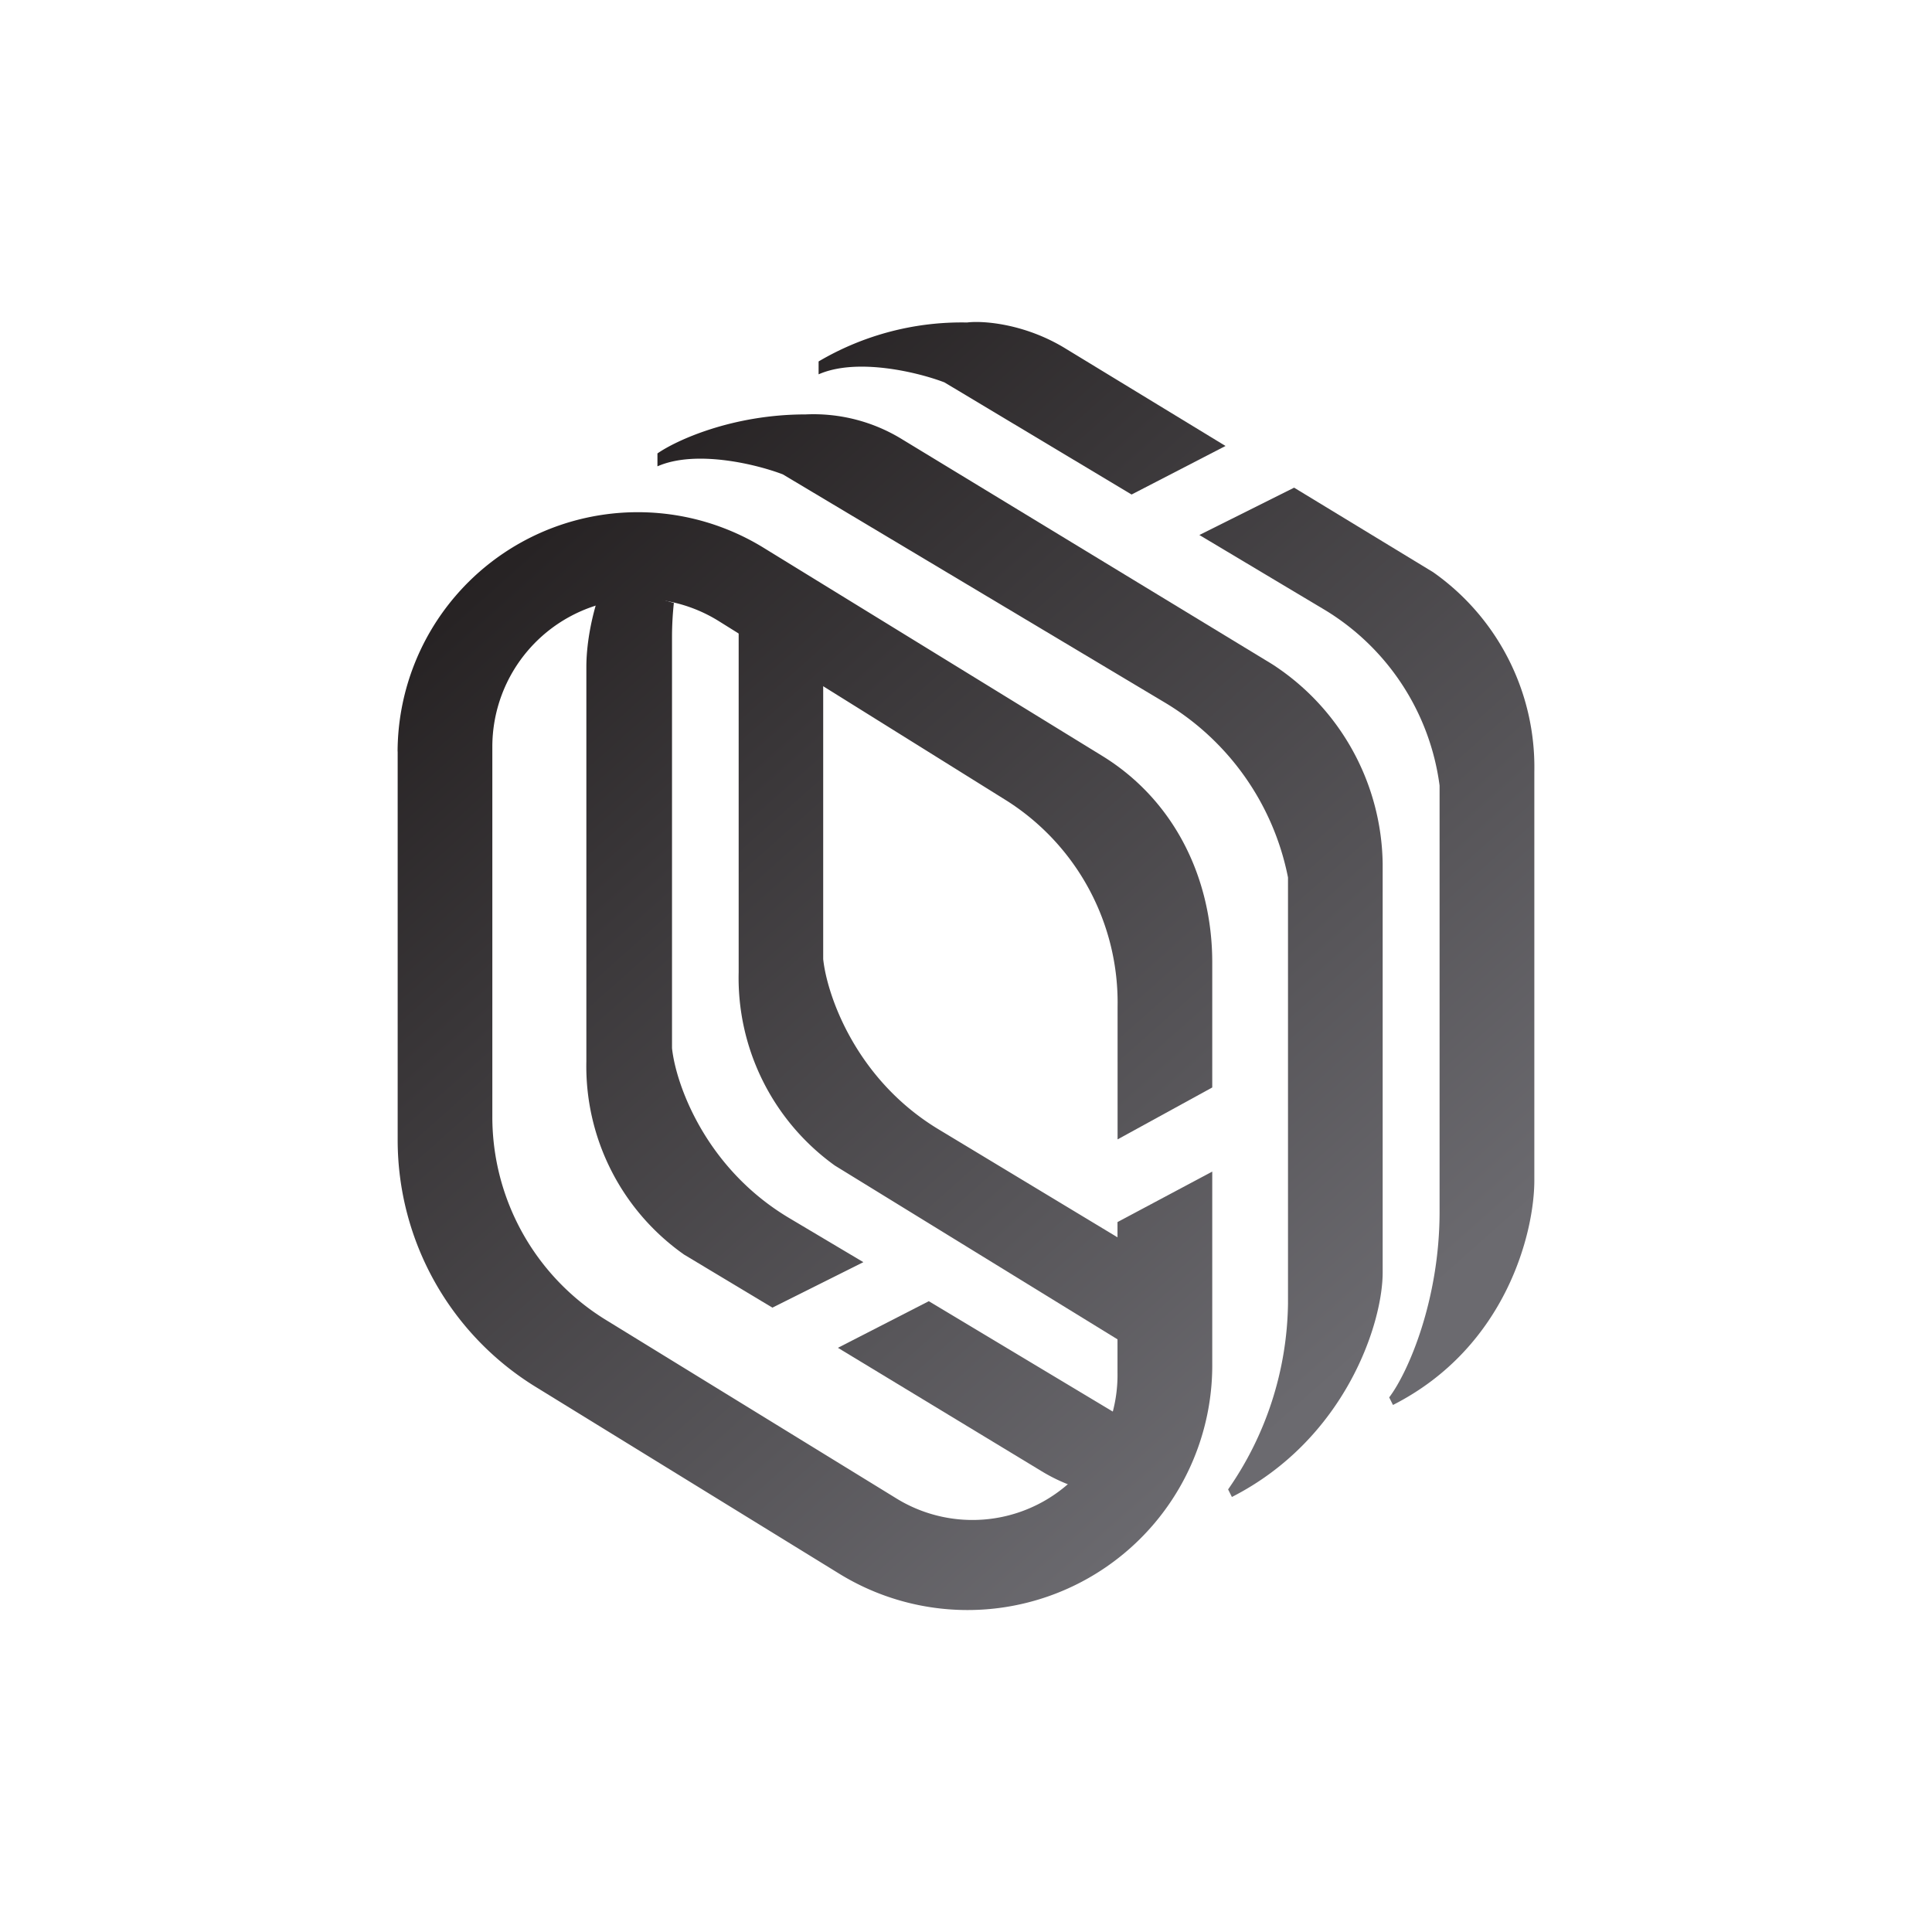 <svg xmlns="http://www.w3.org/2000/svg" width="24" height="24" fill="none" viewBox="0 0 24 24">
    <path fill="url(#CPH__a)" d="m9.176 7.72 1.05.292v3.902c.047.447.404 1.492 1.43 2.113l2.542 1.534v1.271l-3.827-2.353a2.87 2.87 0 0 1-1.195-2.4V7.714zm-1.68-.48.875.25a4 4 0 0 0-.023.413v5.117c.047.447.414 1.492 1.459 2.113l.918.546-1.13.565-1.097-.659a2.86 2.86 0 0 1-1.214-2.4v-4.9c0-.254.052-.636.212-1.05zm6.702 10.52-2.66-1.596-1.129.579 2.532 1.534c.203.123.4.198.584.245l.678-.715v-.047z"/>
    <path fill="url(#CPH__b)" d="M4.94 9.335v4.824a3.6 3.6 0 0 0 1.722 3.074l3.747 2.306a3.04 3.04 0 0 0 4.65-2.612v-2.373l-1.177.627v1.868a1.802 1.802 0 0 1-2.758 1.558l-3.6-2.212a2.96 2.96 0 0 1-1.408-2.518V9.273a1.84 1.84 0 0 1 2.82-1.553l3.577 2.231a2.97 2.97 0 0 1 1.37 2.556v1.647l1.176-.645v-1.553c0-1.045-.47-2.014-1.365-2.565l-4.198-2.58a2.984 2.984 0 0 0-4.557 2.524"/>
    <path fill="url(#CPH__c)" d="M8.167 5.633v.16c.48-.211 1.238-.023 1.558.1l4.726 2.823A3.27 3.27 0 0 1 16 10.9v5.295a4.13 4.13 0 0 1-.744 2.307l.047.094c1.412-.72 1.878-2.165 1.873-2.8V10.73a3 3 0 0 0-1.374-2.48l-4.594-2.792a2.1 2.1 0 0 0-1.2-.31c-.913 0-1.61.324-1.84.484"/>
    <path fill="url(#CPH__d)" d="M10.169 4.65v-.16a3.5 3.5 0 0 1 1.845-.484c.188-.024.697.01 1.2.31l2.01 1.224-1.167.603-2.325-1.393c-.32-.123-1.083-.311-1.563-.1m4.73 1.996 1.554.928a3.01 3.01 0 0 1 1.43 2.184v5.295c0 1.096-.39 1.995-.626 2.306l.047.094c1.417-.72 1.76-2.165 1.756-2.8V9.588a2.96 2.96 0 0 0-1.257-2.48l-1.727-1.05z"/>
    <defs>
        <linearGradient id="CPH__a" x1="6.813" x2="16.515" y1="6.312" y2="17.228" gradientUnits="userSpaceOnUse">
            <stop stop-color="#262223"/>
            <stop offset="1" stop-color="#6B6A6F"/>
        </linearGradient>
        <linearGradient id="CPH__b" x1="6.813" x2="16.515" y1="6.312" y2="17.229" gradientUnits="userSpaceOnUse">
            <stop stop-color="#262223"/>
            <stop offset="1" stop-color="#6B6A6F"/>
        </linearGradient>
        <linearGradient id="CPH__c" x1="6.812" x2="16.514" y1="6.31" y2="17.227" gradientUnits="userSpaceOnUse">
            <stop stop-color="#262223"/>
            <stop offset="1" stop-color="#6B6A6F"/>
        </linearGradient>
        <linearGradient id="CPH__d" x1="6.813" x2="16.515" y1="6.311" y2="17.228" gradientUnits="userSpaceOnUse">
            <stop stop-color="#262223"/>
            <stop offset="1" stop-color="#6B6A6F"/>
        </linearGradient>
    </defs>
</svg>

